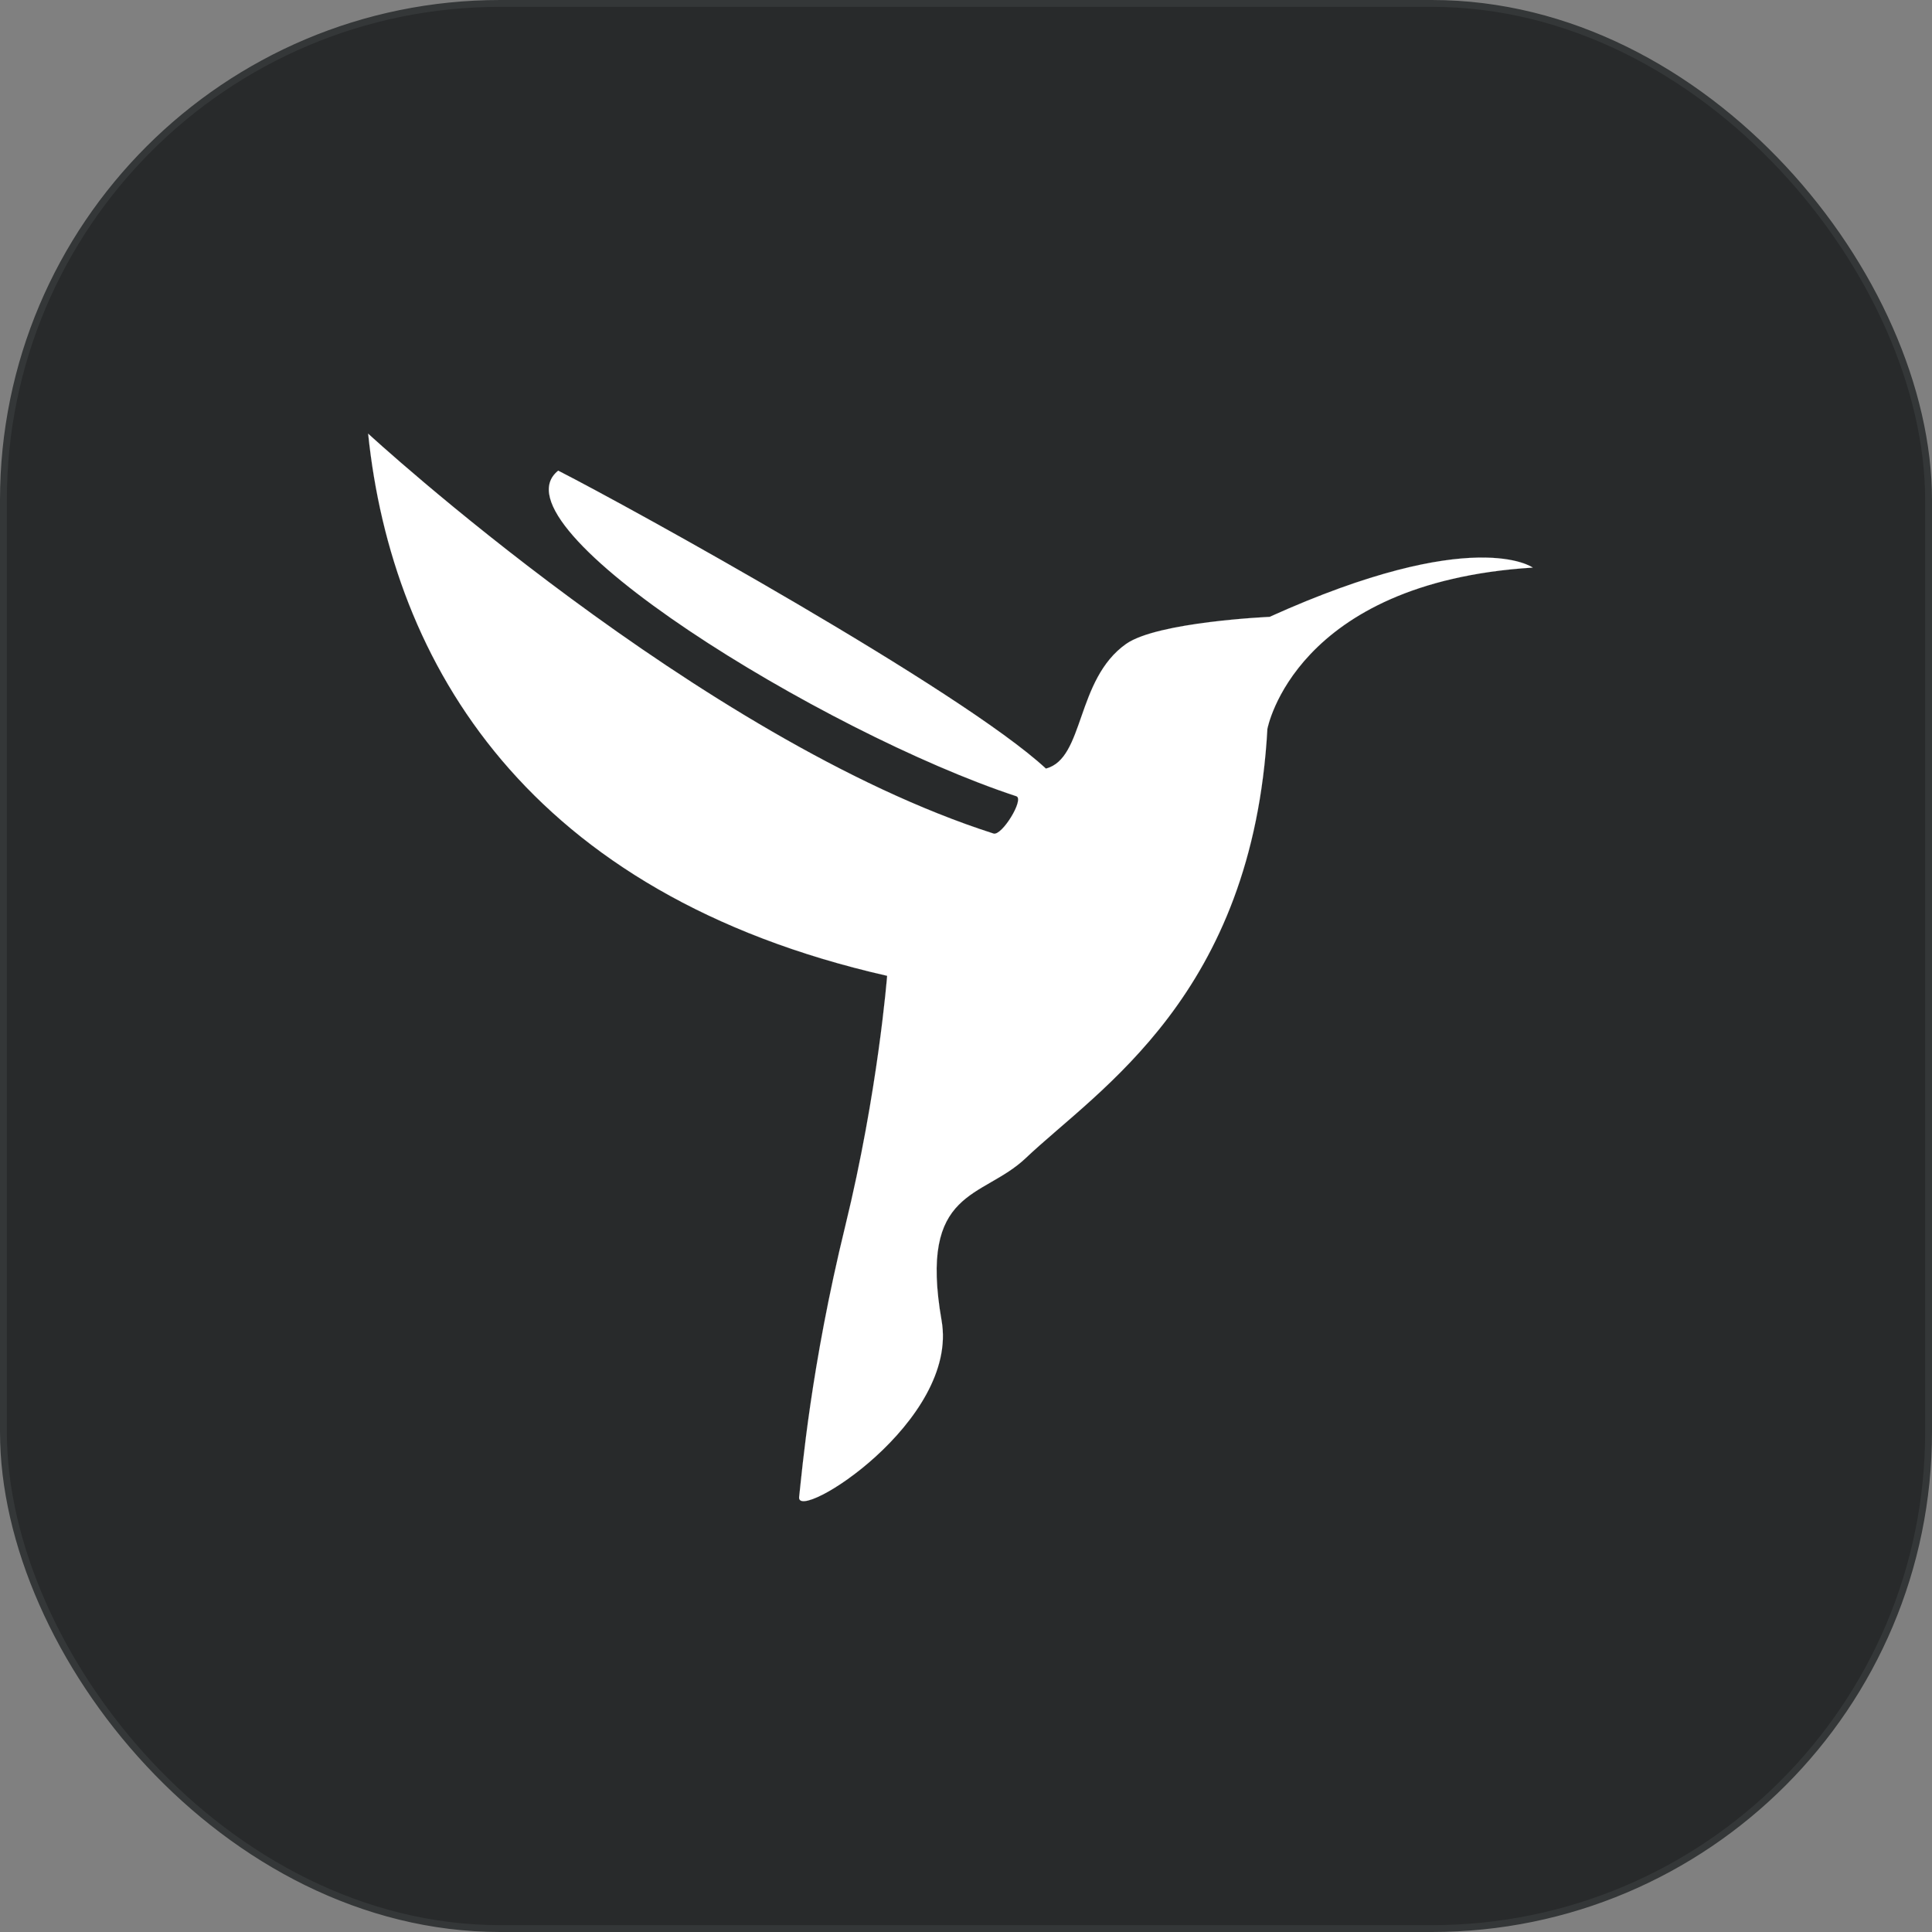 <svg width="282" height="282" viewBox="0 0 282 282" fill="none" xmlns="http://www.w3.org/2000/svg">
<rect x="0" y="0" width="282" height="282" fill="#808080" stroke="none"/>
<rect id="app-icon-fill" x="0.5" y="0.5" width="281" height="281" rx="72.5" fill="#282A2B"/>
<path id="app-icon-logo" fill-rule="evenodd" clip-rule="evenodd" d="M185.317 90.04C185.317 90.04 168.947 90.763 164.371 93.99C157.001 99.186 158.324 110.735 152.661 112.185C140.34 100.757 92.141 74.138 81.479 68.699C71.307 76.804 120.212 106.951 148.344 116.217C149.564 116.619 146.239 122.059 145.015 121.668C102.196 107.966 53.737 63.297 53.737 63.297C57.212 96.849 77.067 130.53 129.491 142.433C129.491 142.433 128.165 159.382 123.389 178.912C118.337 199.571 117.083 214.677 116.646 218.505C116.209 222.334 140.006 207.458 137.435 192.748C134.044 173.348 143.356 175.065 149.706 169.049C160.371 158.944 182.826 145.282 184.99 106.393C184.99 106.393 188.93 85.029 223.72 82.846C223.72 82.846 215.169 76.564 185.317 90.04V90.04Z" fill="white" stroke="white" stroke-width="0.011" stroke-miterlimit="1.5" stroke-linecap="round" stroke-linejoin="round"/>
<rect id="app-icon-outline" x="0.5" y="0.5" width="281" height="281" rx="72.5" stroke="#343738"/>
</svg>
